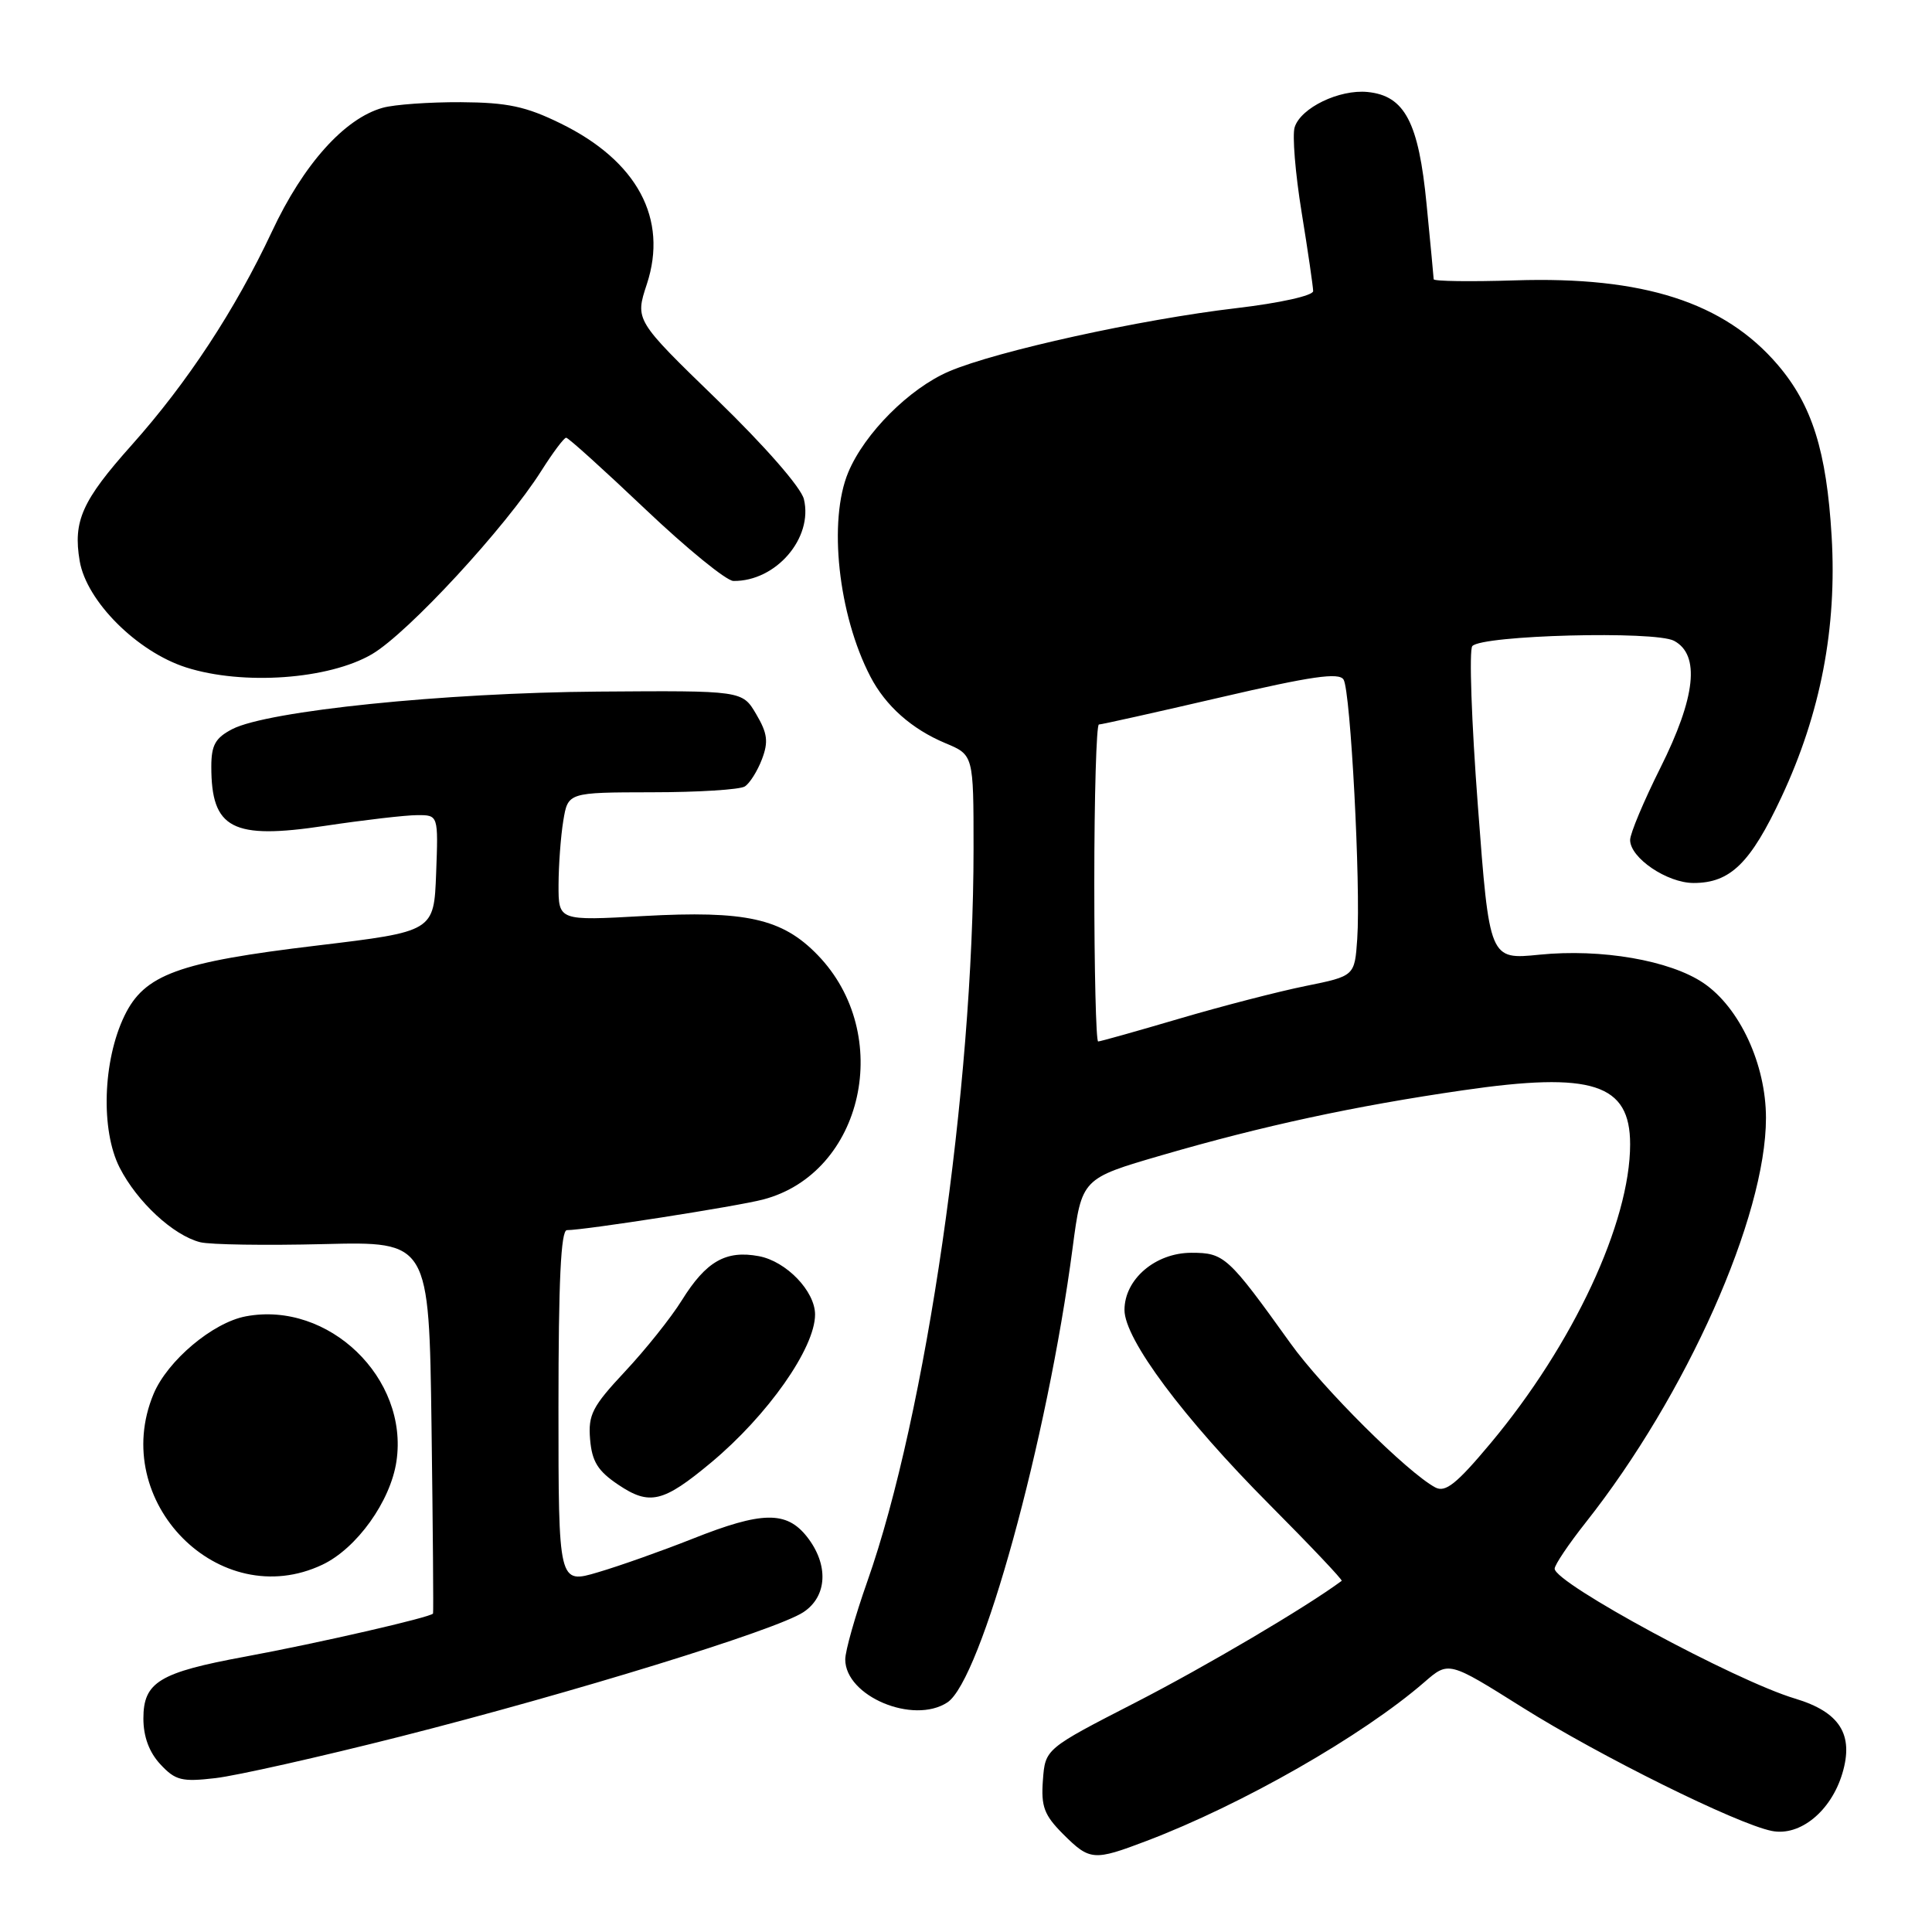 <?xml version="1.0" encoding="UTF-8" standalone="no"?>
<!DOCTYPE svg PUBLIC "-//W3C//DTD SVG 1.1//EN" "http://www.w3.org/Graphics/SVG/1.1/DTD/svg11.dtd" >
<svg xmlns="http://www.w3.org/2000/svg" xmlns:xlink="http://www.w3.org/1999/xlink" version="1.1" viewBox="0 0 256 256">
 <g >
 <path fill="currentColor"
d=" M 151.93 243.93 C 164.59 239.12 180.53 230.01 188.73 222.90 C 191.95 220.10 191.95 220.10 201.69 226.22 C 211.97 232.68 230.13 241.68 234.78 242.61 C 238.51 243.35 242.62 240.00 244.12 234.99 C 245.67 229.83 243.78 226.85 237.85 225.07 C 229.92 222.70 206.00 209.77 206.00 207.86 C 206.00 207.35 207.86 204.59 210.13 201.72 C 223.46 184.86 234.00 161.21 234.00 148.14 C 234.00 141.03 230.51 133.50 225.71 130.25 C 221.27 127.25 212.18 125.68 204.00 126.50 C 197.36 127.17 197.36 127.17 195.83 106.83 C 194.98 95.65 194.65 86.10 195.09 85.61 C 196.38 84.16 219.30 83.56 221.82 84.91 C 225.30 86.77 224.70 92.37 220.00 101.76 C 217.80 106.16 216.00 110.45 216.00 111.30 C 216.00 113.68 220.90 117.00 224.41 117.00 C 229.28 117.00 231.95 114.38 236.06 105.60 C 241.25 94.51 243.42 83.19 242.70 71.04 C 242.03 59.77 240.11 53.66 235.55 48.33 C 228.46 40.05 217.73 36.60 200.75 37.15 C 194.84 37.34 189.99 37.27 189.97 37.00 C 189.96 36.73 189.54 32.26 189.03 27.07 C 187.98 16.20 186.14 12.68 181.21 12.19 C 177.47 11.82 172.36 14.28 171.55 16.86 C 171.22 17.89 171.63 22.96 172.47 28.12 C 173.31 33.28 173.99 37.98 174.00 38.57 C 174.00 39.17 169.62 40.15 163.83 40.83 C 151.18 42.31 132.05 46.52 125.76 49.21 C 120.51 51.45 114.56 57.41 112.40 62.58 C 109.72 68.99 111.07 81.46 115.33 89.65 C 117.35 93.54 120.80 96.60 125.26 98.47 C 129.00 100.03 129.00 100.03 129.00 112.46 C 129.00 144.11 122.71 187.51 114.91 209.59 C 113.31 214.13 112.00 218.76 112.00 219.88 C 112.00 224.75 121.00 228.54 125.53 225.58 C 130.01 222.64 138.77 190.88 142.13 165.33 C 143.34 156.16 143.34 156.16 153.92 153.08 C 167.32 149.18 179.44 146.56 193.85 144.47 C 210.99 141.97 216.00 143.59 216.00 151.62 C 216.00 161.99 208.46 178.14 197.50 191.25 C 193.00 196.63 191.52 197.81 190.18 197.09 C 186.49 195.12 175.22 183.90 170.99 177.99 C 162.73 166.47 162.22 166.00 157.87 166.00 C 153.10 166.00 149.00 169.50 149.00 173.58 C 149.00 177.44 156.79 187.89 168.23 199.38 C 173.64 204.82 177.94 209.36 177.78 209.47 C 173.06 212.97 159.71 220.84 150.50 225.57 C 138.50 231.73 138.50 231.73 138.19 235.89 C 137.93 239.38 138.36 240.51 140.86 243.02 C 144.41 246.56 144.91 246.60 151.93 243.93 Z  M 53.05 230.10 C 75.97 224.28 102.81 216.01 106.44 213.63 C 109.63 211.54 109.84 207.33 106.93 203.63 C 104.21 200.18 100.97 200.24 91.78 203.89 C 87.77 205.48 82.14 207.48 79.25 208.33 C 74.00 209.89 74.00 209.89 74.00 186.45 C 74.00 169.79 74.32 163.00 75.12 163.00 C 77.47 163.00 97.67 159.85 101.12 158.94 C 114.43 155.45 118.52 137.02 108.32 126.52 C 103.64 121.70 98.83 120.63 85.25 121.38 C 74.00 122.01 74.00 122.01 74.01 117.25 C 74.02 114.64 74.30 110.81 74.64 108.75 C 75.26 105.00 75.26 105.00 86.38 104.98 C 92.50 104.98 98.03 104.63 98.69 104.21 C 99.34 103.80 100.36 102.18 100.96 100.61 C 101.84 98.29 101.70 97.17 100.20 94.63 C 98.36 91.50 98.36 91.50 79.29 91.64 C 58.85 91.79 35.47 94.19 30.78 96.61 C 28.53 97.78 28.00 98.73 28.00 101.59 C 28.00 109.83 30.77 111.28 43.05 109.43 C 48.25 108.65 53.76 108.01 55.29 108.01 C 58.08 108.00 58.08 108.00 57.79 115.72 C 57.50 123.43 57.50 123.43 42.00 125.29 C 23.58 127.49 19.13 129.12 16.48 134.62 C 13.62 140.56 13.33 149.76 15.85 154.71 C 18.17 159.26 22.97 163.70 26.53 164.60 C 27.84 164.93 35.20 165.04 42.88 164.85 C 56.85 164.50 56.85 164.50 57.18 189.00 C 57.36 202.47 57.45 213.63 57.38 213.80 C 57.16 214.28 42.14 217.73 32.50 219.51 C 21.10 221.61 19.00 222.89 19.00 227.71 C 19.00 230.12 19.77 232.19 21.25 233.78 C 23.24 235.92 24.09 236.13 28.55 235.61 C 31.33 235.29 42.36 232.81 53.05 230.10 Z  M 42.72 207.33 C 47.27 205.17 51.74 198.94 52.53 193.64 C 54.18 182.62 43.54 172.36 32.58 174.42 C 28.19 175.24 22.20 180.29 20.35 184.70 C 14.40 198.95 29.08 213.80 42.72 207.33 Z  M 94.22 193.80 C 101.73 187.54 108.00 178.62 108.00 174.18 C 108.00 171.09 104.19 167.13 100.56 166.45 C 96.19 165.63 93.57 167.12 90.35 172.29 C 88.91 174.61 85.51 178.86 82.80 181.75 C 78.48 186.37 77.92 187.46 78.19 190.72 C 78.44 193.66 79.21 194.91 81.92 196.73 C 86.07 199.52 87.86 199.10 94.22 193.80 Z  M 49.29 86.68 C 54.06 83.88 67.01 69.86 71.74 62.37 C 73.26 59.97 74.73 58.00 75.02 58.00 C 75.31 58.00 80.03 62.27 85.52 67.48 C 91.01 72.69 96.26 76.97 97.18 76.98 C 102.82 77.05 107.77 71.29 106.52 66.14 C 106.15 64.60 101.35 59.11 95.01 52.96 C 84.14 42.42 84.14 42.42 85.71 37.65 C 88.56 28.99 84.44 21.32 74.27 16.35 C 69.68 14.10 67.24 13.58 61.07 13.54 C 56.91 13.52 52.25 13.85 50.72 14.28 C 45.65 15.69 40.20 21.77 36.03 30.69 C 31.17 41.04 24.84 50.69 17.46 58.96 C 10.87 66.34 9.66 69.04 10.56 74.34 C 11.46 79.66 18.16 86.36 24.67 88.44 C 32.20 90.84 43.57 90.03 49.29 86.68 Z  M 145.00 117.00 C 145.00 105.45 145.28 96.00 145.61 96.00 C 145.95 96.00 153.21 94.38 161.74 92.40 C 173.78 89.60 177.43 89.07 178.03 90.05 C 178.96 91.55 180.32 117.41 179.84 124.42 C 179.50 129.33 179.50 129.33 173.00 130.65 C 169.43 131.37 161.89 133.32 156.26 134.98 C 150.62 136.64 145.79 138.00 145.51 138.00 C 145.23 138.00 145.00 128.55 145.00 117.00 Z "/>
</g>
</svg>